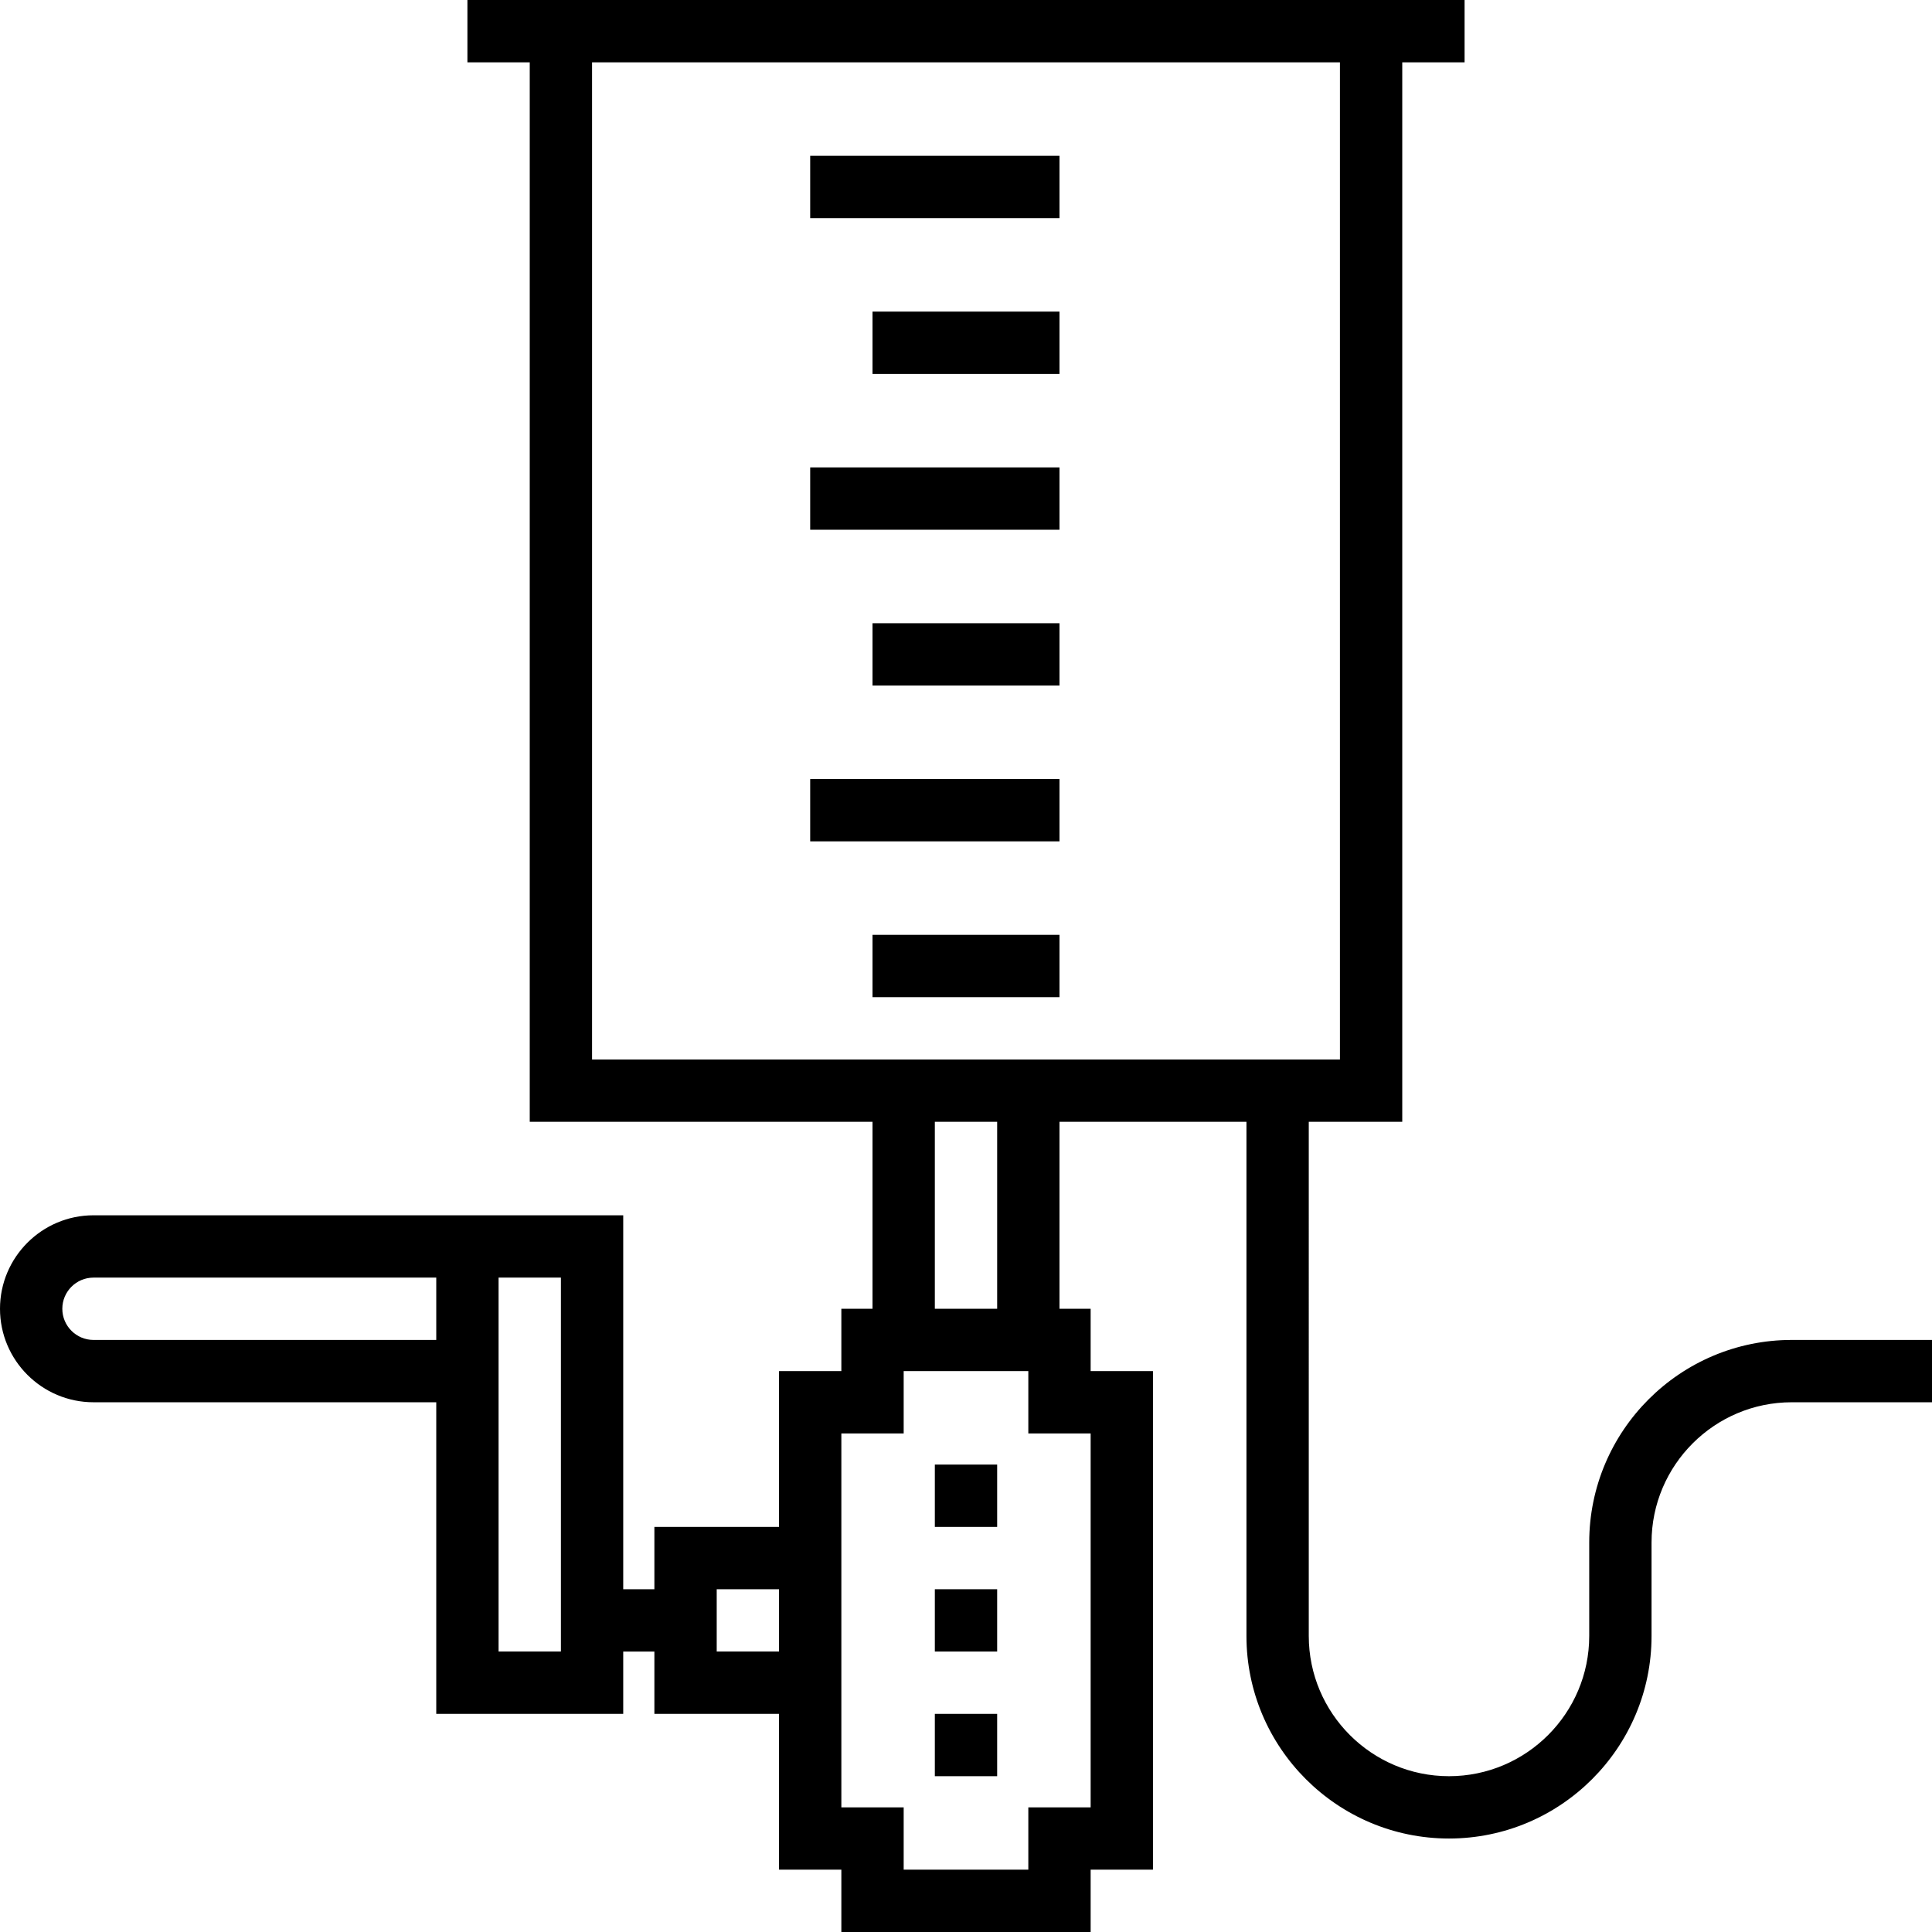 <?xml version="1.0" encoding="iso-8859-1"?>
<!-- Generator: Adobe Illustrator 19.0.0, SVG Export Plug-In . SVG Version: 6.00 Build 0)  -->
<svg version="1.1" id="Layer_1" xmlns="http://www.w3.org/2000/svg" xmlns:xlink="http://www.w3.org/1999/xlink" x="0px" y="0px"
	 viewBox="0 0 496 496" style="enable-background:new 0 0 496 496;" xml:space="preserve">
<g>
	<g>
		<g>
			<rect x="224" y="240" width="48" height="16"/>
			<rect x="208" y="40" width="64" height="16"/>
			<rect x="224" y="80" width="48" height="16"/>
			<rect x="208" y="120" width="64" height="16"/>
			<rect x="224" y="160" width="48" height="16"/>
			<rect x="208" y="200" width="64" height="16"/>
			<path d="M460,344c-28.672,0-52,23.328-52,52v24c0,19.848-16.152,36-36,36c-19.848,0-36-16.152-36-36V288h24V16h16V0H120v16h16
				v272h88v48h-8v16h-16v40h-32v16h-8v-96h-40h-8H24c-13.232,0-24,10.768-24,24s10.768,24,24,24h88v80h48v-16h8v16h32v40h16v16h64
				v-16h16V352h-16v-16h-8v-48h48v132c0,28.672,23.328,52,52,52s52-23.328,52-52v-24c0-19.848,16.152-36,36-36h36v-16H460z M112,344
				H24c-4.408,0-8-3.584-8-8c0-4.416,3.592-8,8-8h88V344z M144,424h-16v-96h16V424z M200,424h-16v-16h16V424z M280,368v96h-16v16
				h-32v-16h-16v-96h16v-16h32v16H280z M240,336v-48h16v48H240z M152,272V16h192v256H152z"/>
			<rect x="240" y="408" width="16" height="16"/>
			<rect x="240" y="376" width="16" height="16"/>
			<rect x="240" y="440" width="16" height="16"/>
		</g>
	</g>
</g>
<g>
</g>
<g>
</g>
<g>
</g>
<g>
</g>
<g>
</g>
<g>
</g>
<g>
</g>
<g>
</g>
<g>
</g>
<g>
</g>
<g>
</g>
<g>
</g>
<g>
</g>
<g>
</g>
<g>
</g>
</svg>
